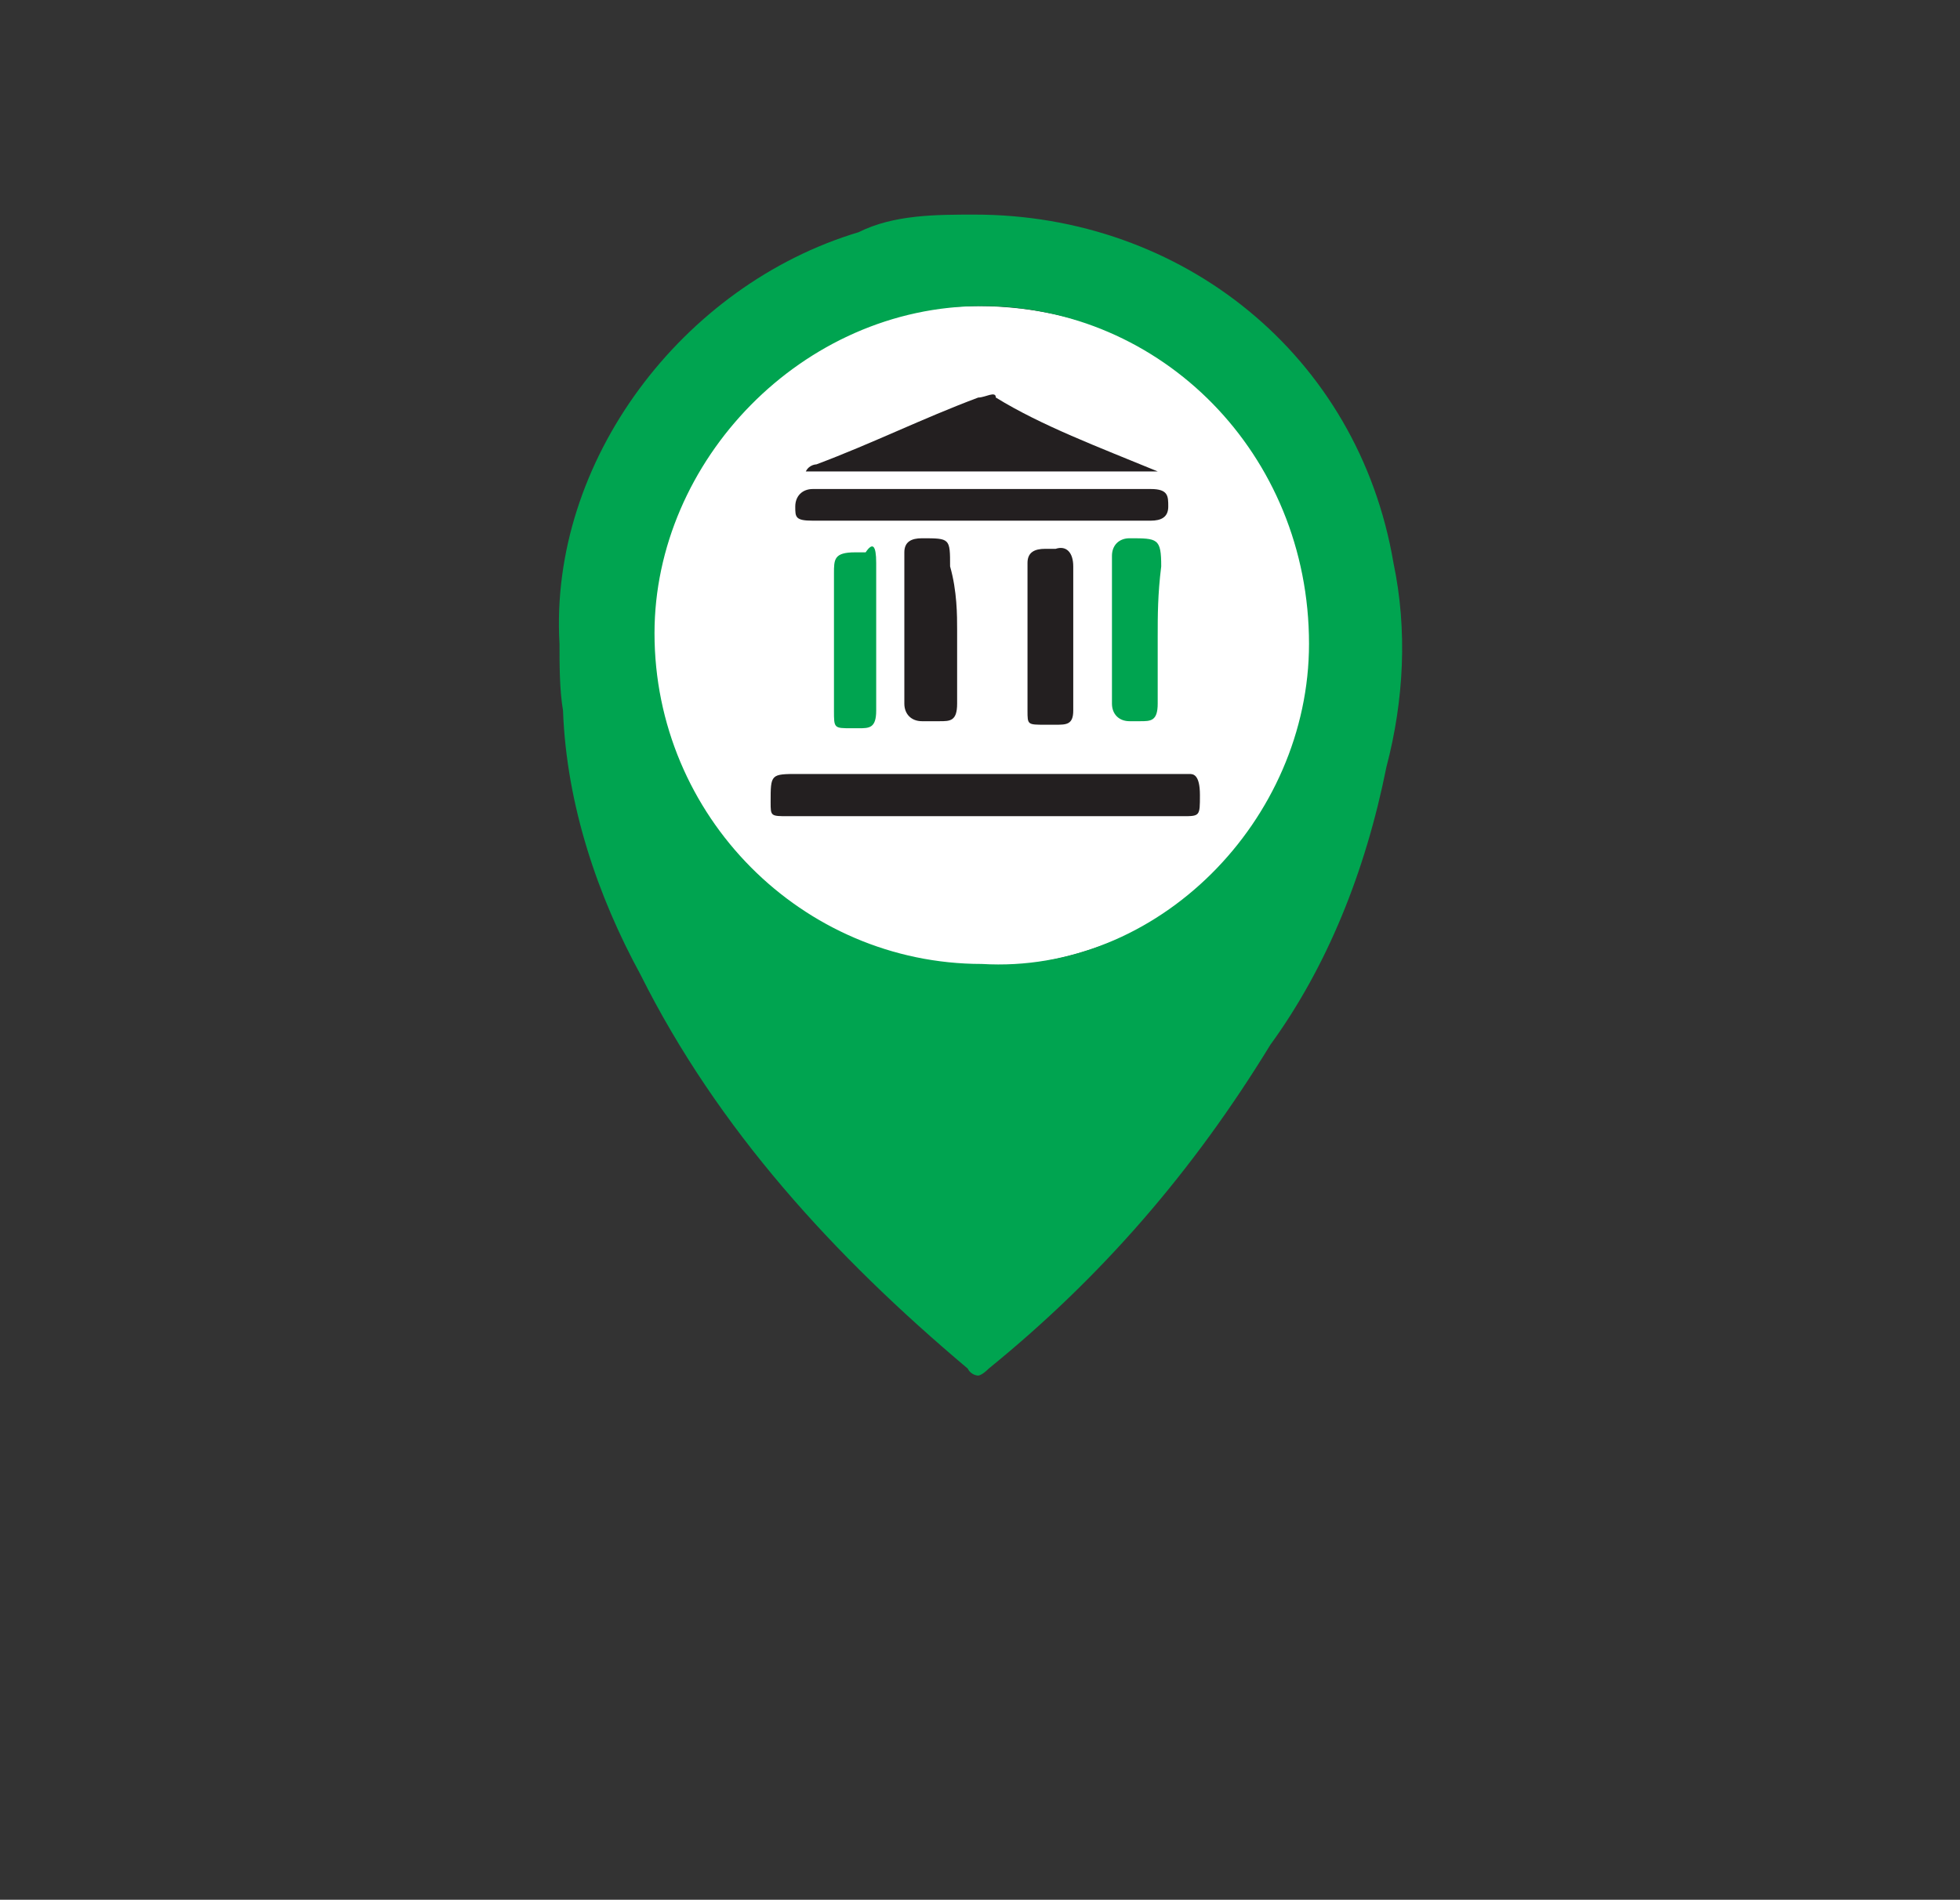 <?xml version="1.0" encoding="utf-8"?>
<!-- Generator: Adobe Illustrator 19.0.0, SVG Export Plug-In . SVG Version: 6.00 Build 0)  -->
<svg version="1.1" id="Layer_1" xmlns="http://www.w3.org/2000/svg" xmlns:xlink="http://www.w3.org/1999/xlink" x="0px" y="0px"
	 viewBox="-277 370 55.7 54" style="enable-background:new -277 370 55.7 54;" xml:space="preserve">
<rect x="-277" y="370" width="55.7" height="54" fill="#333333" stroke="none"/>
<style type="text/css">
	.st0{fill:#FFFFFF;}
	.st1{fill:#00A450;}
	.st2{fill:#231F20;}
</style>
<g>
	<ellipse class="st0" cx="-249.2" cy="388.1" rx="9.8" ry="9.4"/>
	<g>
		<g>
			<path class="st1" d="M-237.4,386c0.4,1.9,0.3,3.9-0.2,5.8c-0.6,3-1.7,5.7-3.3,7.9c-2.2,3.6-4.8,6.6-8,9.2
				c-0.2,0.2-0.3,0.2-0.3,0.2s-0.2,0-0.3-0.2c-3.8-3.2-7.1-6.8-9.3-11.2c-1.2-2.2-2.1-4.8-2.2-7.5c-0.1-0.6-0.1-1.3-0.1-1.9
				c-0.3-5.2,3.5-10.2,8.5-11.7c1-0.5,2.2-0.5,3.3-0.5C-243.4,376.1-238.4,380.1-237.4,386z M-239.8,388.3c0-5.4-4.2-9.6-9.3-9.6
				s-9.3,4.4-9.3,9.3c0,5.2,4.2,9.4,9.3,9.4C-244.1,397.7-239.8,393.3-239.8,388.3z"/>
		</g>
	</g>
	<g>
		<g>
			<path class="st1" d="M-244.1,388.1c0,0.6,0,1.3,0,1.9c0,0.5-0.2,0.5-0.5,0.5c-0.2,0-0.3,0-0.3,0c-0.3,0-0.5-0.2-0.5-0.5
				c0-1.5,0-2.8,0-4.2c0-0.3,0.2-0.5,0.5-0.5c0.8,0,0.9,0,0.9,0.8C-244.1,386.9-244.1,387.5-244.1,388.1z"/>
		</g>
	</g>
	<g>
		<g>
			<path class="st2" d="M-246.5,386.1c0,1.4,0,2.7,0,4.1c0,0.4-0.2,0.4-0.5,0.4c-0.2,0-0.2,0-0.3,0c-0.5,0-0.5,0-0.5-0.4
				c0-0.8,0-1.3,0-2.1s0-1.4,0-2.1c0-0.3,0.2-0.4,0.5-0.4c0.2,0,0.3,0,0.3,0C-246.7,385.5-246.5,385.7-246.5,386.1z"/>
		</g>
	</g>
	<g>
		<g>
			<path class="st2" d="M-242.9,392.6c0,0.6,0,0.6-0.5,0.6c-3.8,0-7.5,0-11.2,0c-0.5,0-0.5,0-0.5-0.4c0-0.8,0-0.8,0.8-0.8
				c1.8,0,3.6,0,5.4,0c1.8,0,3.8,0,5.7,0C-243.1,392-242.9,392-242.9,392.6z"/>
		</g>
	</g>
	<g>
		<g>
			<path class="st2" d="M-244.3,383.9c0.5,0,0.5,0.2,0.5,0.5s-0.2,0.4-0.5,0.4c-1.3,0-2.7,0-3.9,0c-0.5,0-0.6,0-0.9,0
				c-1.6,0-3.3,0-4.8,0c-0.5,0-0.5-0.1-0.5-0.4s0.2-0.5,0.5-0.5C-250.6,383.9-247.4,383.9-244.3,383.9z"/>
		</g>
	</g>
	<g>
		<g>
			<path class="st2" d="M-244.1,383.4L-244.1,383.4c-3.5,0-6.6,0-10,0c0.1-0.2,0.3-0.2,0.3-0.2c1.6-0.6,3-1.3,4.6-1.9
				c0.2,0,0.5-0.2,0.5,0C-247.4,382.1-245.8,382.7-244.1,383.4z"/>
		</g>
	</g>
	<g>
		<g>
			<path class="st2" d="M-249.8,387.9c0,0.8,0,1.3,0,2.1c0,0.5-0.2,0.5-0.5,0.5c-0.2,0-0.3,0-0.5,0c-0.3,0-0.5-0.2-0.5-0.5
				c0-1.5,0-2.8,0-4.3c0-0.3,0.2-0.4,0.5-0.4c0.8,0,0.8,0,0.8,0.8C-249.8,386.8-249.8,387.5-249.8,387.9z"/>
		</g>
	</g>
	<g>
		<g>
			<path class="st1" d="M-252.1,386c0,1.3,0,2.7,0,4.2c0,0.5-0.2,0.5-0.5,0.5h-0.2c-0.5,0-0.5,0-0.5-0.5c0-0.8,0-1.3,0-2.1
				c0-0.6,0-1.2,0-1.8c0-0.4,0-0.6,0.6-0.6c0.1,0,0.1,0,0.3,0C-252.2,385.4-252.1,385.5-252.1,386z"/>
		</g>
	</g>
</g>
</svg>
